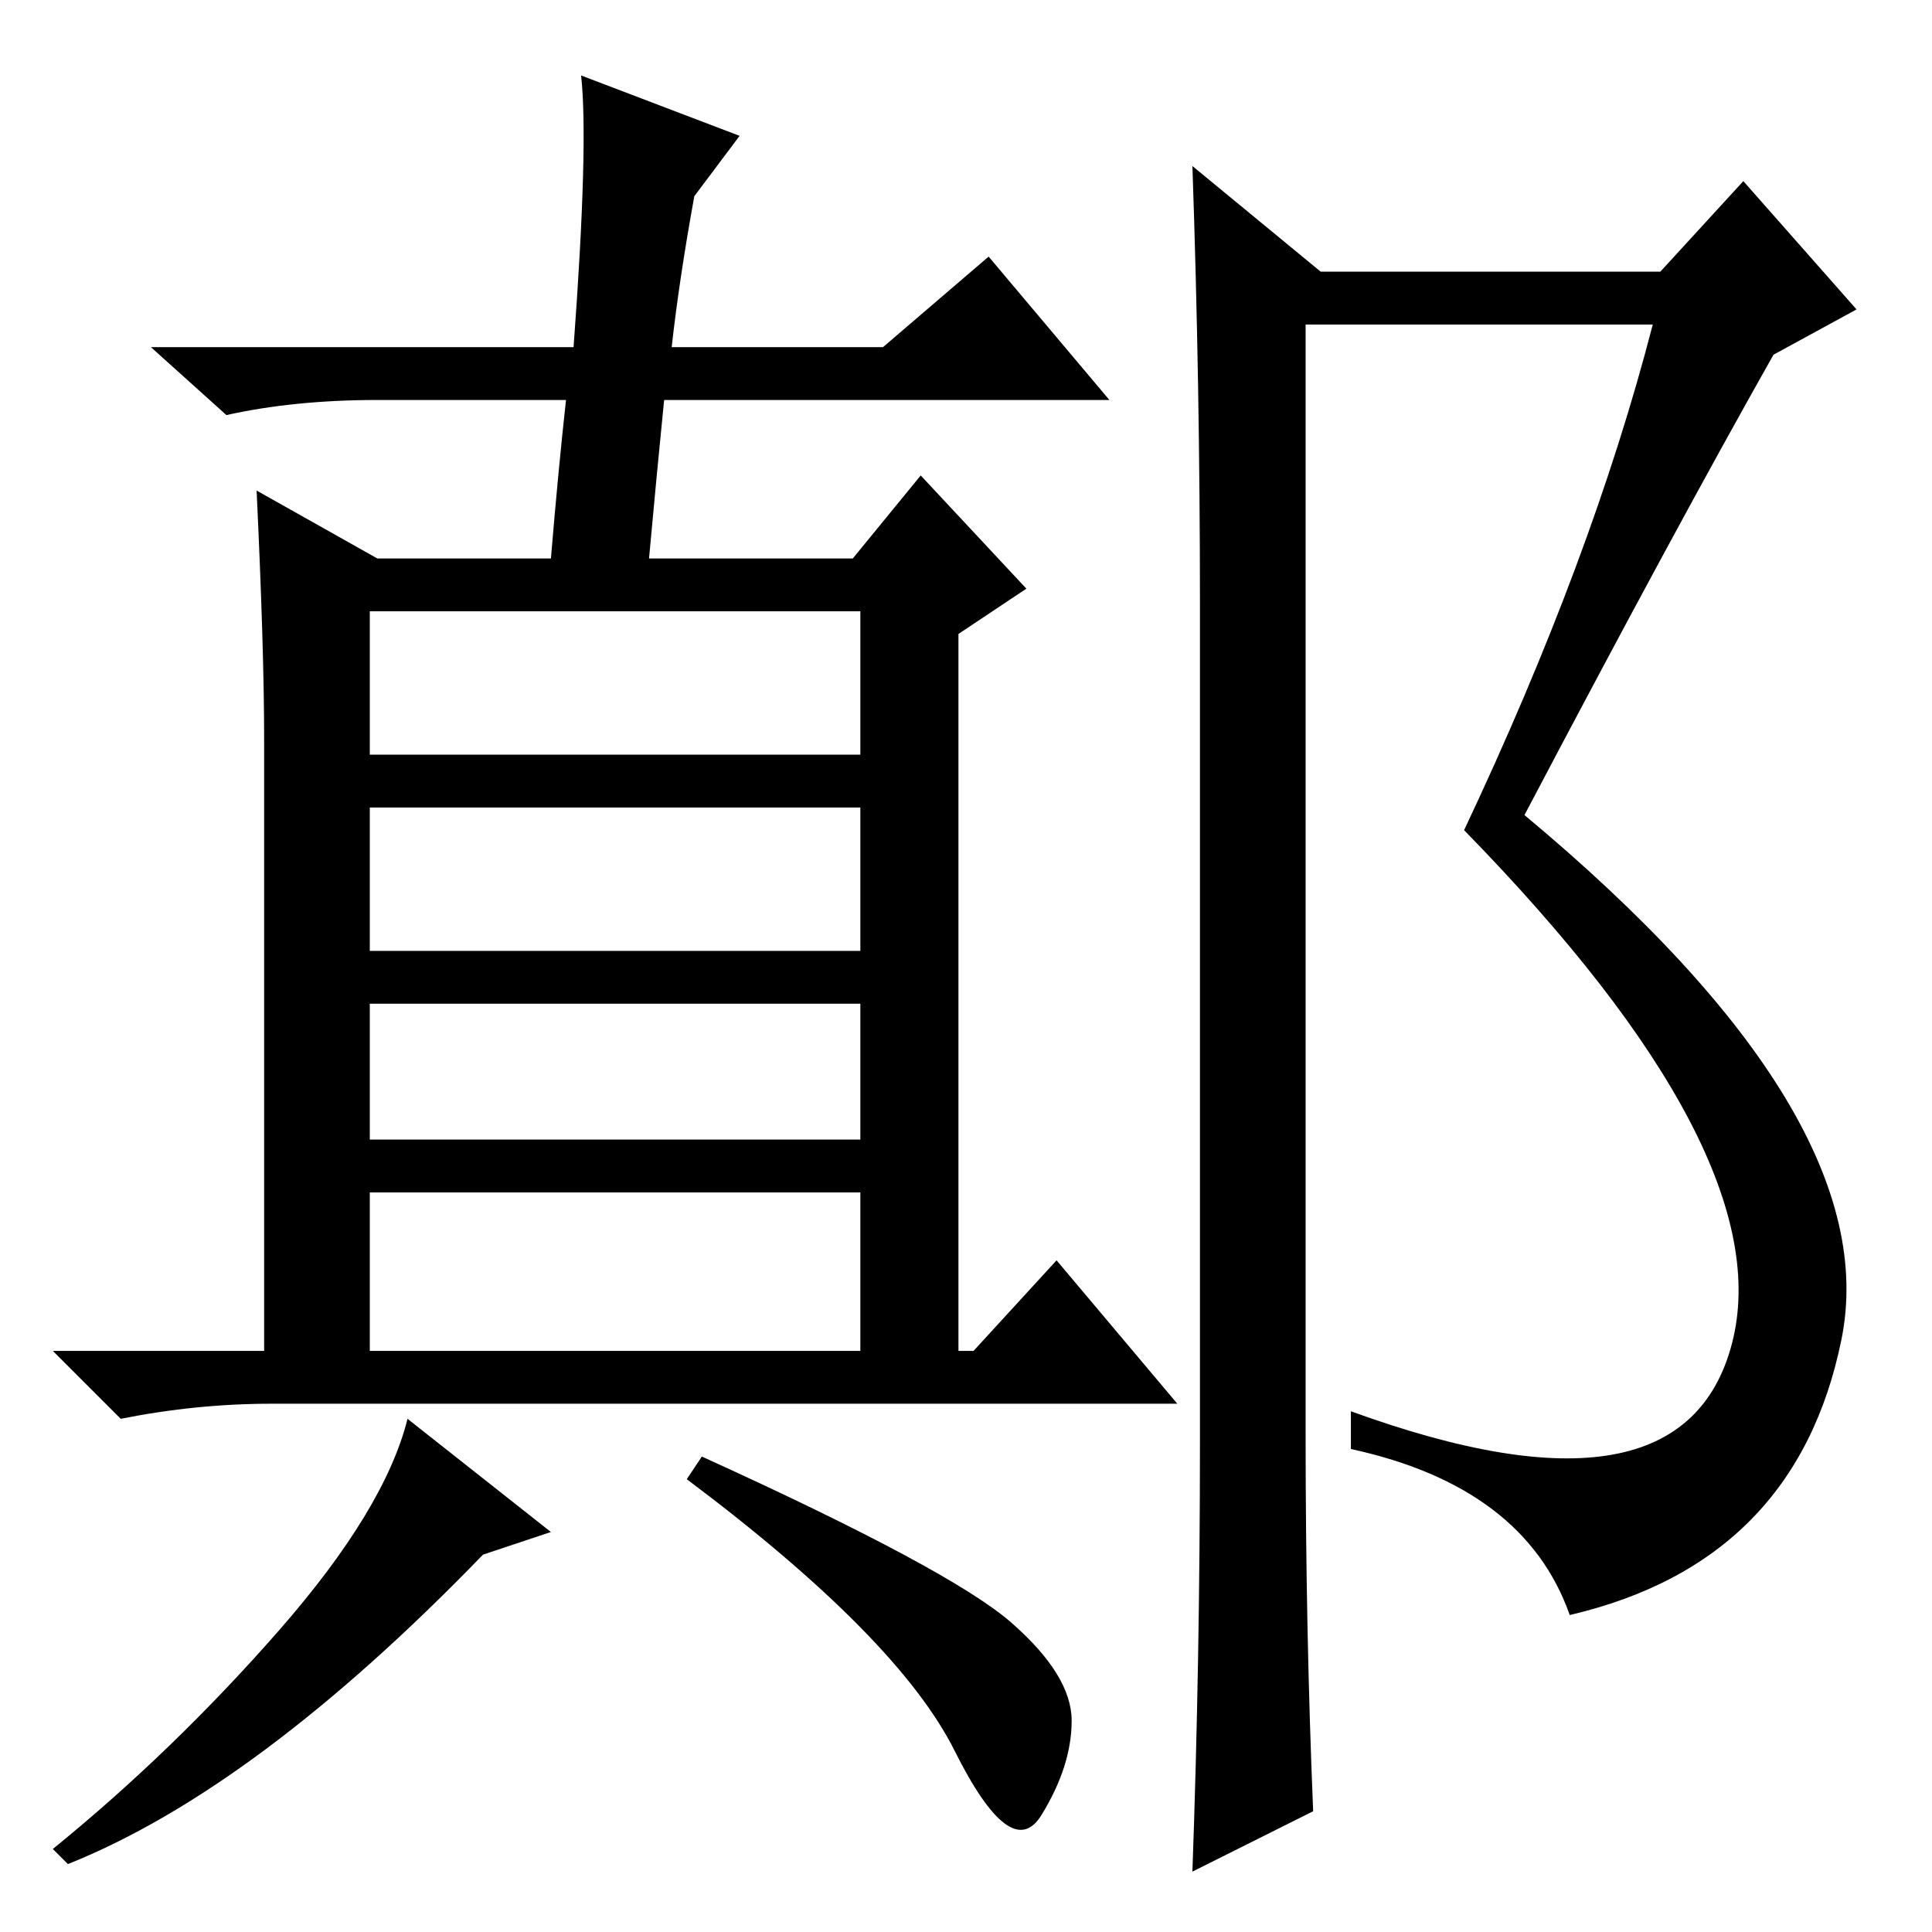 <?xml version="1.0" standalone="no"?>
<!DOCTYPE svg PUBLIC "-//W3C//DTD SVG 1.1//EN" "http://www.w3.org/Graphics/SVG/1.1/DTD/svg11.dtd" >
<svg xmlns="http://www.w3.org/2000/svg" xmlns:xlink="http://www.w3.org/1999/xlink" version="1.1" viewBox="0 -36 256 256">
  <g transform="matrix(1 0 0 -1 0 220)">
   <path fill="currentColor"
d="M77 246l21 -8l-6 -8q-2 -11 -3 -20h28l14 12l16 -19h-59q-1 -10 -2 -21h27l9 11l14 -15l-9 -6v-95h2l11 12l16 -19h-120q-10 0 -20 -2l-9 9h28v81q0 12 -1 33l16 -9h23q1 12 2 21h-25q-11 0 -20 -2l-10 9h56q2 27 1 36zM73 53l-9 -3q-30 -31 -55 -41l-2 2q16 13 30 29
t17 28zM134 41q8 -7 8 -13t-4 -12.5t-11.5 8.5t-35.5 36l2 3q33 -15 41 -22zM49 156h65v19h-65v-19zM49 130h65v19h-65v-19zM49 77h65v21h-65v-21zM49 105h65v18h-65v-18zM159 65v111q0 29 -1 58l17 -14h45l11 12l15 -17l-11 -6q-13 -23 -33 -61q48 -40 42 -69.5t-36 -36.5
q-6 17 -29 22v5q44 -16 50.5 9t-35.5 68q17 36 25 67h-46v-147q0 -26 1 -50l-16 -8q1 28 1 57z" />
  </g>

</svg>
